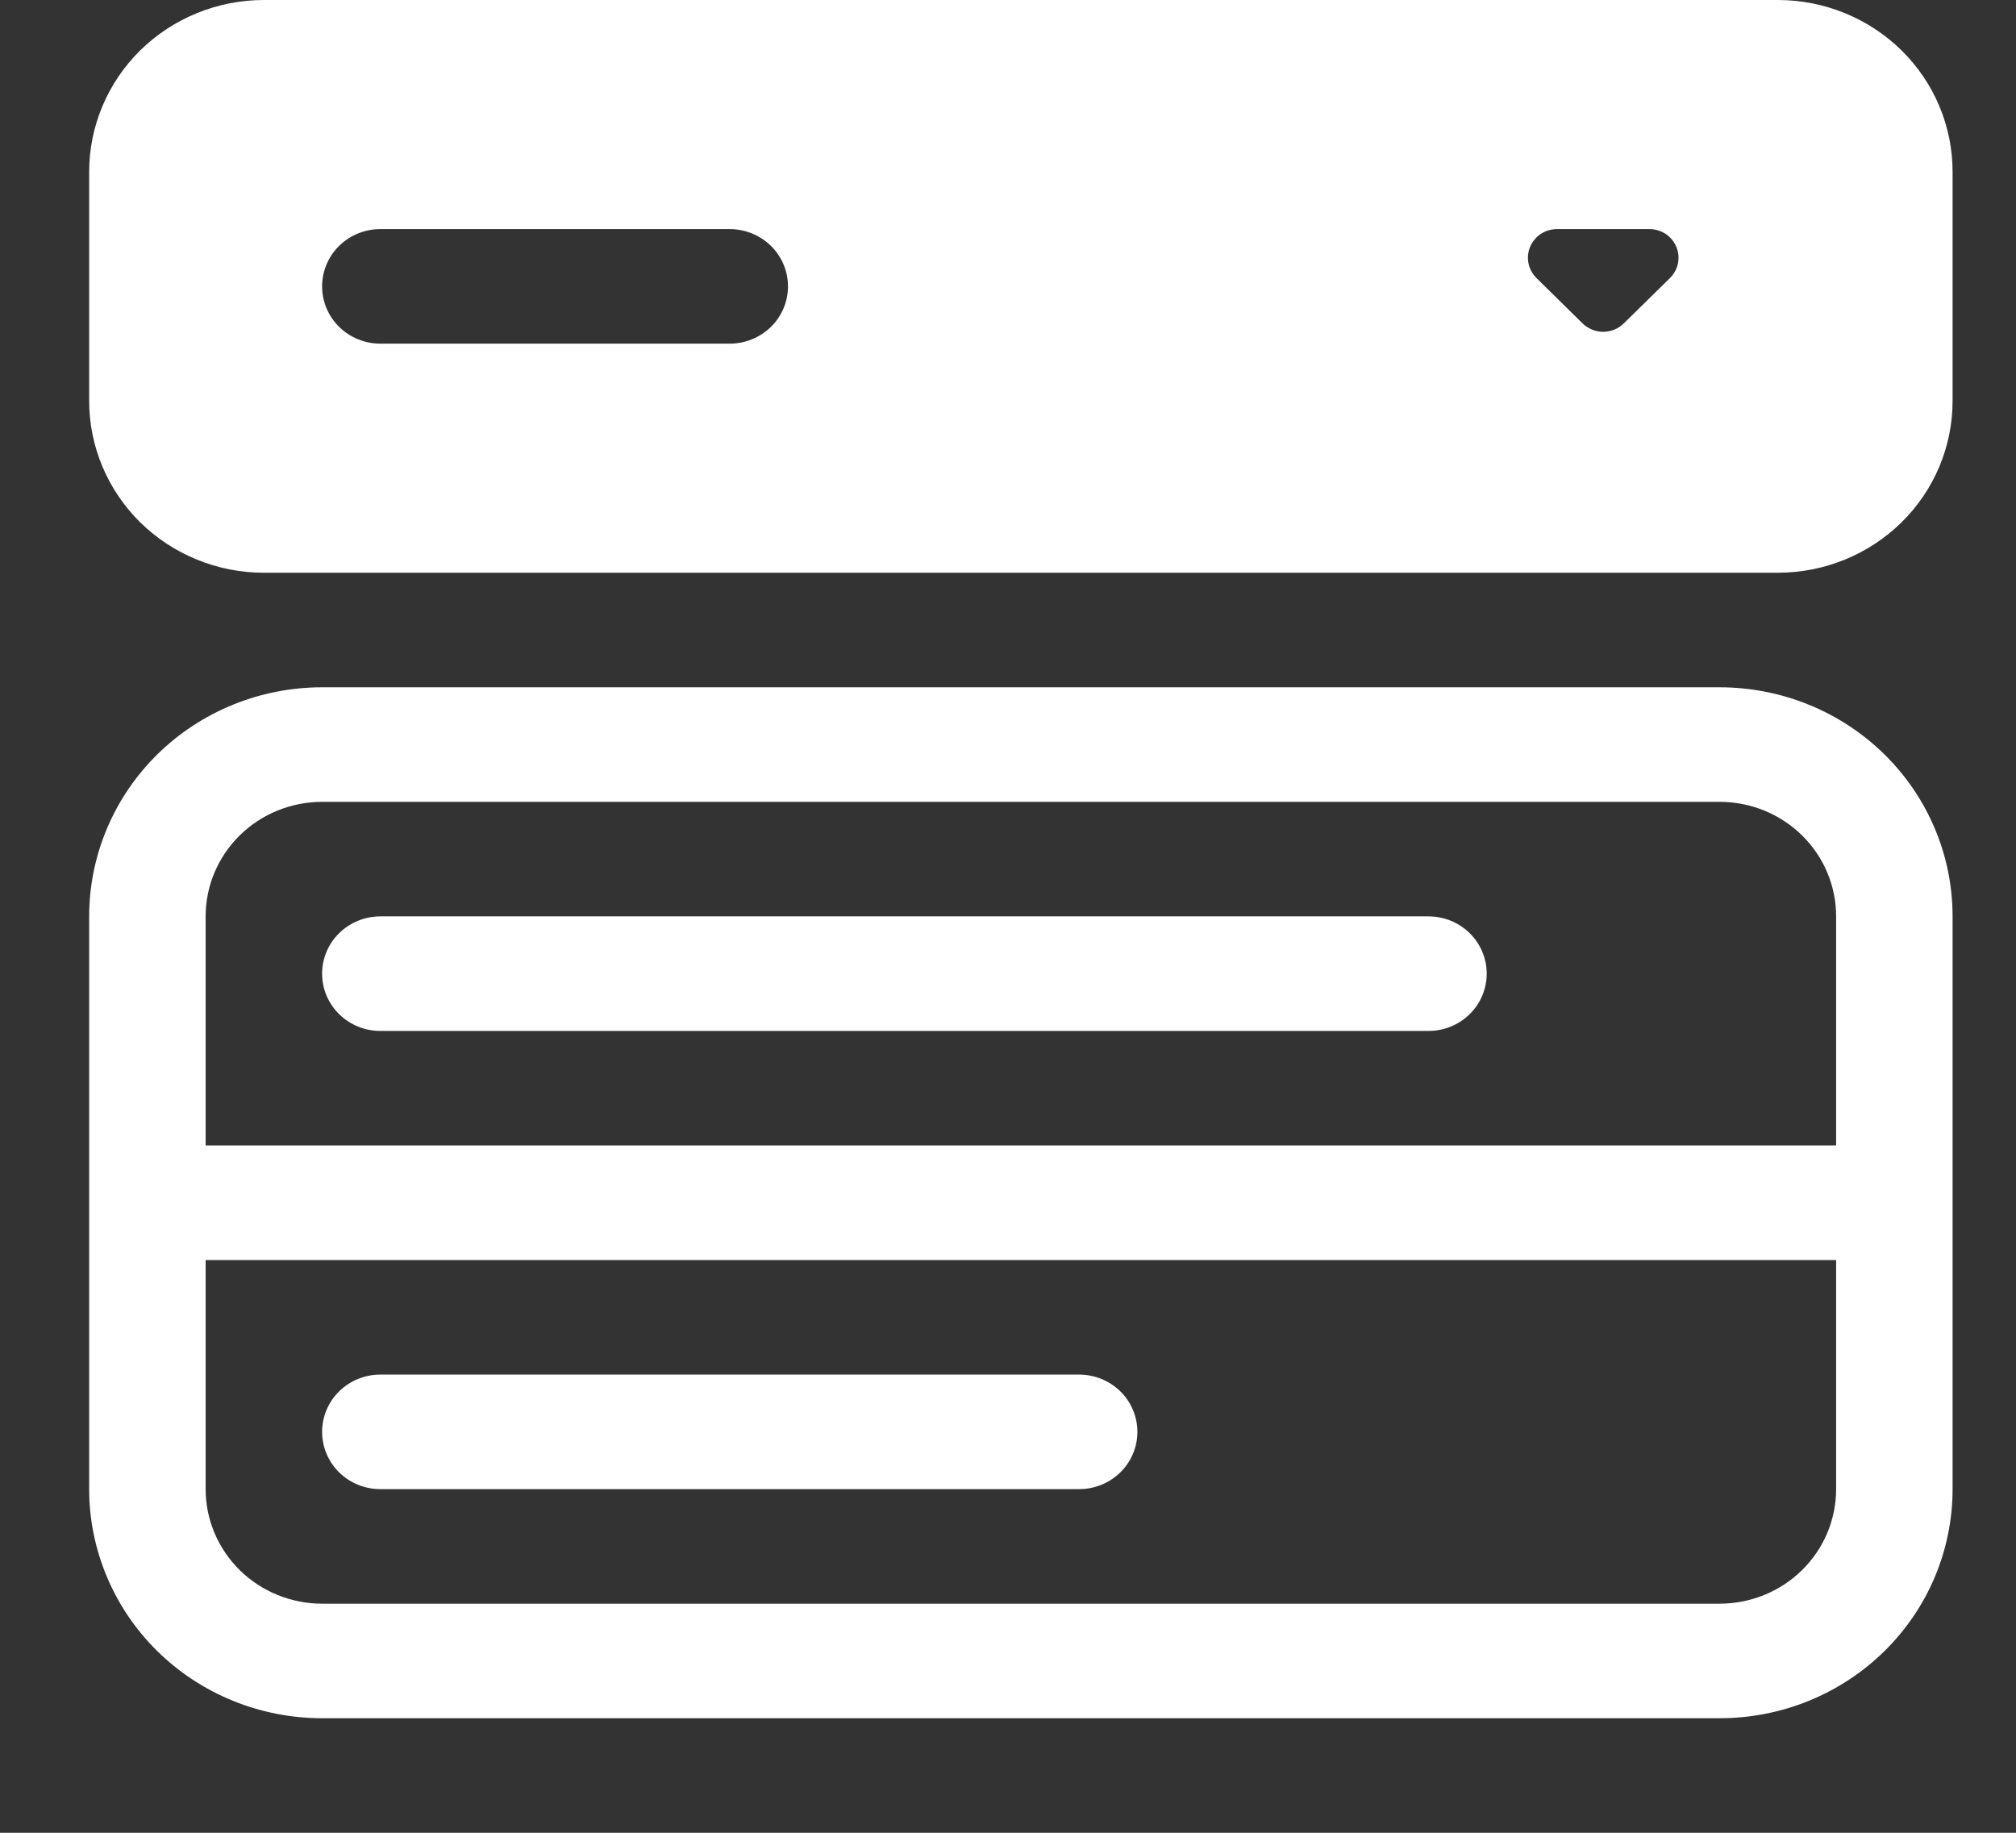 <svg width="22" height="20" viewBox="0 0 22 20" fill="none" xmlns="http://www.w3.org/2000/svg">
<rect x="0" y="0" width="22" height="20" fill="#333333" stroke="none"/>
<g id="MenuButtonWideFill" clip-path="url(#clip0_21_4)">
<path id="Vector" d="M2.879 0C2.374 0 1.889 0.198 1.531 0.549C1.174 0.901 0.973 1.378 0.973 1.875L0.973 4.375C0.973 4.872 1.174 5.349 1.531 5.701C1.889 6.052 2.374 6.25 2.879 6.25H19.402C19.907 6.25 20.392 6.052 20.75 5.701C21.108 5.349 21.308 4.872 21.308 4.375V1.875C21.308 1.378 21.108 0.901 20.75 0.549C20.392 0.198 19.907 0 19.402 0L2.879 0ZM4.15 2.5H7.963C8.132 2.5 8.293 2.566 8.413 2.683C8.532 2.8 8.599 2.959 8.599 3.125C8.599 3.291 8.532 3.45 8.413 3.567C8.293 3.684 8.132 3.75 7.963 3.75H4.15C3.982 3.75 3.82 3.684 3.701 3.567C3.582 3.45 3.515 3.291 3.515 3.125C3.515 2.959 3.582 2.8 3.701 2.683C3.82 2.566 3.982 2.5 4.15 2.5ZM16.767 3.034C16.723 2.99 16.692 2.934 16.68 2.874C16.668 2.813 16.674 2.75 16.698 2.693C16.722 2.636 16.763 2.587 16.815 2.552C16.868 2.518 16.929 2.5 16.992 2.5H17.999C18.062 2.5 18.123 2.518 18.176 2.552C18.228 2.587 18.269 2.636 18.293 2.693C18.317 2.75 18.323 2.813 18.311 2.874C18.299 2.934 18.268 2.99 18.224 3.034L17.72 3.529C17.691 3.558 17.656 3.581 17.617 3.597C17.579 3.612 17.537 3.621 17.495 3.621C17.454 3.621 17.412 3.612 17.374 3.597C17.335 3.581 17.3 3.558 17.27 3.529L16.767 3.034ZM0.973 10C0.973 9.337 1.241 8.701 1.717 8.232C2.194 7.763 2.841 7.5 3.515 7.5H18.766C19.441 7.5 20.087 7.763 20.564 8.232C21.041 8.701 21.308 9.337 21.308 10V16.25C21.308 16.913 21.041 17.549 20.564 18.018C20.087 18.487 19.441 18.75 18.766 18.75H3.515C2.841 18.75 2.194 18.487 1.717 18.018C1.241 17.549 0.973 16.913 0.973 16.25V10ZM2.244 13.75V16.25C2.244 16.581 2.378 16.899 2.616 17.134C2.854 17.368 3.178 17.5 3.515 17.5H18.766C19.104 17.5 19.427 17.368 19.665 17.134C19.904 16.899 20.037 16.581 20.037 16.25V13.75H2.244ZM20.037 12.5V10C20.037 9.668 19.904 9.351 19.665 9.116C19.427 8.882 19.104 8.75 18.766 8.75H3.515C3.178 8.75 2.854 8.882 2.616 9.116C2.378 9.351 2.244 9.668 2.244 10V12.5H20.037ZM3.515 10.625C3.515 10.459 3.582 10.3 3.701 10.183C3.82 10.066 3.982 10 4.15 10H15.589C15.758 10 15.919 10.066 16.038 10.183C16.157 10.3 16.224 10.459 16.224 10.625C16.224 10.791 16.157 10.95 16.038 11.067C15.919 11.184 15.758 11.25 15.589 11.25H4.15C3.982 11.25 3.82 11.184 3.701 11.067C3.582 10.95 3.515 10.791 3.515 10.625ZM3.515 15.625C3.515 15.459 3.582 15.3 3.701 15.183C3.82 15.066 3.982 15 4.15 15H11.776C11.945 15 12.106 15.066 12.226 15.183C12.345 15.3 12.412 15.459 12.412 15.625C12.412 15.791 12.345 15.95 12.226 16.067C12.106 16.184 11.945 16.25 11.776 16.25H4.15C3.982 16.25 3.82 16.184 3.701 16.067C3.582 15.95 3.515 15.791 3.515 15.625Z" fill="white"/>
</g>
<defs>
<clipPath id="clip0_21_4">
<rect width="20.335" height="20" fill="white" transform="translate(0.973)"/>
</clipPath>
</defs>
</svg>
